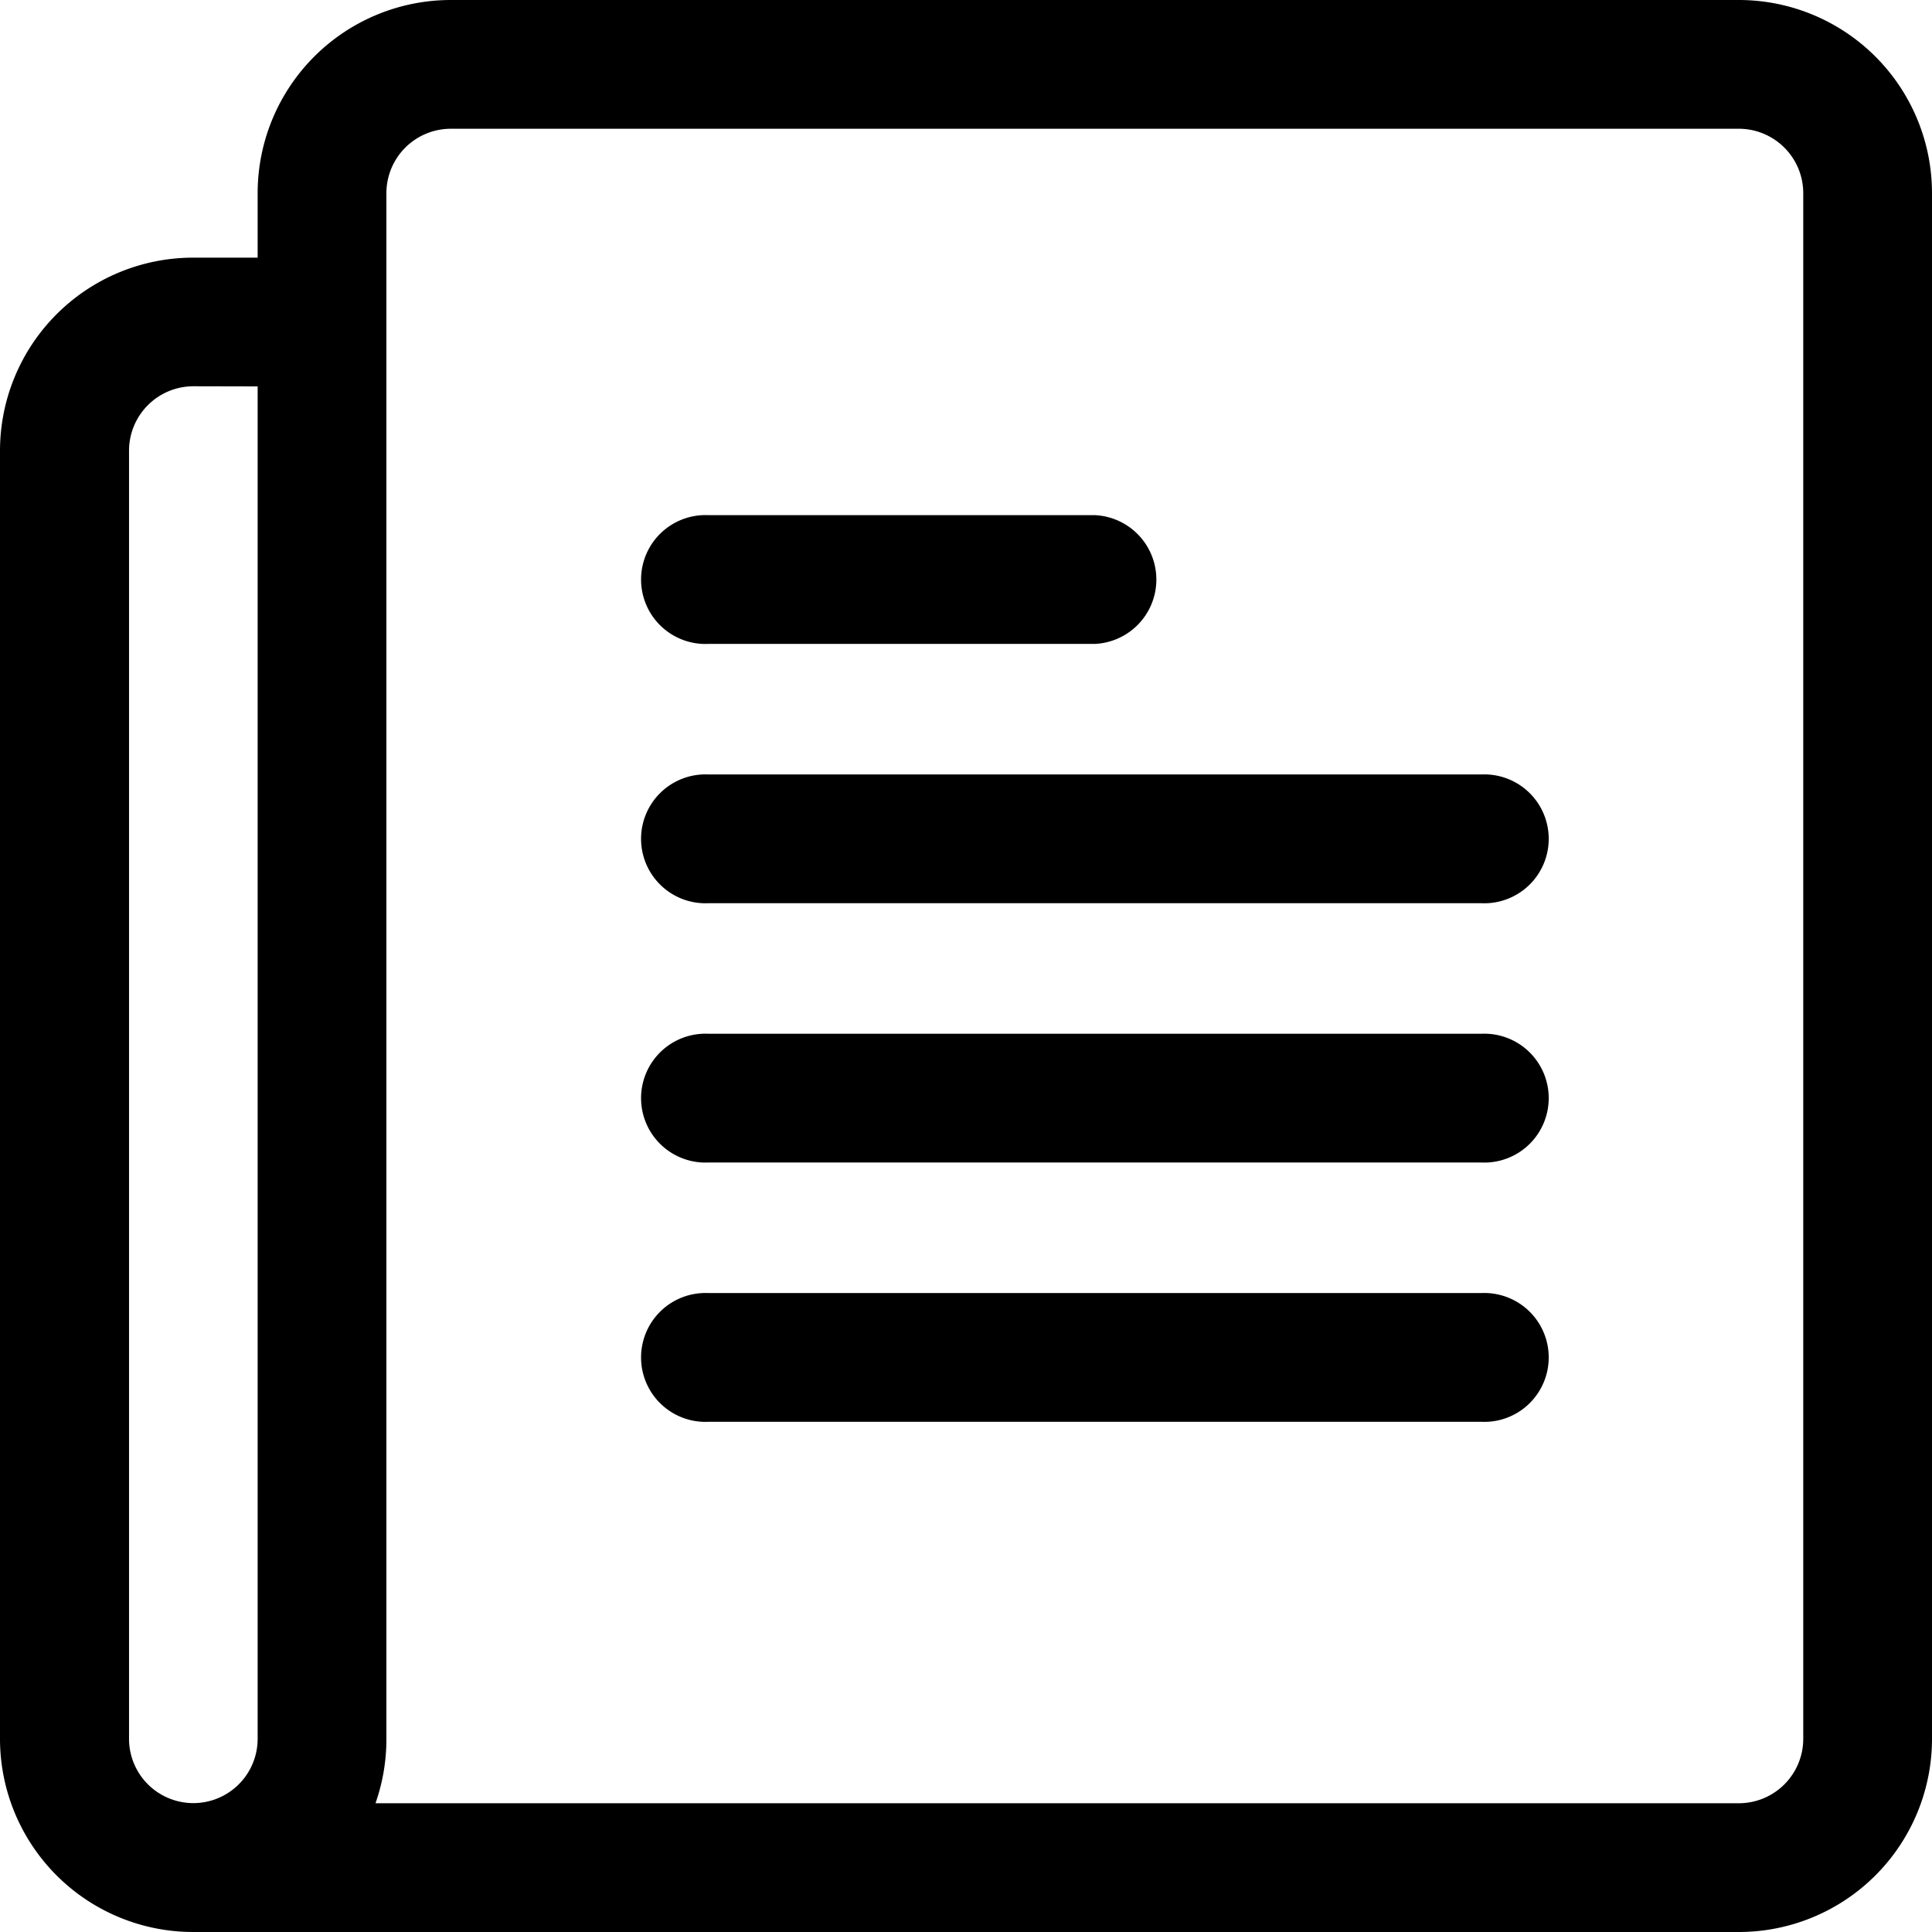 <svg xmlns="http://www.w3.org/2000/svg" width="14" height="14" viewBox="0 0 14 14">
  <g id="news" transform="translate(-161 -225)">
    <g id="Icon" transform="translate(161 225)">
      <path id="Path_1654" data-name="Path 1654" d="M162.867,226.867H162.4a1.4,1.4,0,0,0-1.4,1.4V237.6a1.4,1.4,0,0,0,1.4,1.4h11.2a1.4,1.4,0,0,0,1.4-1.4V226.4a1.4,1.4,0,0,0-1.4-1.4h-9.333a1.4,1.4,0,0,0-1.4,1.4Zm0,.933v9.8a.466.466,0,0,1-.466.466h0a.466.466,0,0,1-.466-.466v-9.334a.467.467,0,0,1,.467-.467Zm.854,10.267H173.6a.467.467,0,0,0,.467-.467V226.4a.467.467,0,0,0-.467-.467h-9.333a.467.467,0,0,0-.467.467v11.2A1.4,1.4,0,0,1,163.721,238.067Z" transform="translate(-161 -225)" fill-rule="evenodd"/>
      <path id="Path_1655" data-name="Path 1655" d="M171.467,239.959h5.6a.467.467,0,1,0,0-.933h-5.6a.467.467,0,1,0,0,.933Z" transform="translate(-166.333 -229.656)" fill-rule="evenodd"/>
      <path id="Path_1656" data-name="Path 1656" d="M171.467,239.959h5.6a.467.467,0,1,0,0-.933h-5.6a.467.467,0,1,0,0,.933Z" transform="translate(-166.333 -231.535)" fill-rule="evenodd"/>
      <path id="Path_1657" data-name="Path 1657" d="M171.467,239.959h5.6a.467.467,0,1,0,0-.933h-5.6a.467.467,0,1,0,0,.933Z" transform="translate(-166.333 -233.414)" fill-rule="evenodd"/>
      <path id="Path_1658" data-name="Path 1658" d="M171.467,239.959h2.8a.467.467,0,0,0,0-.933h-2.8a.467.467,0,1,0,0,.933Z" transform="translate(-166.333 -235.293)" fill-rule="evenodd"/>
    </g>
  </g>
</svg>